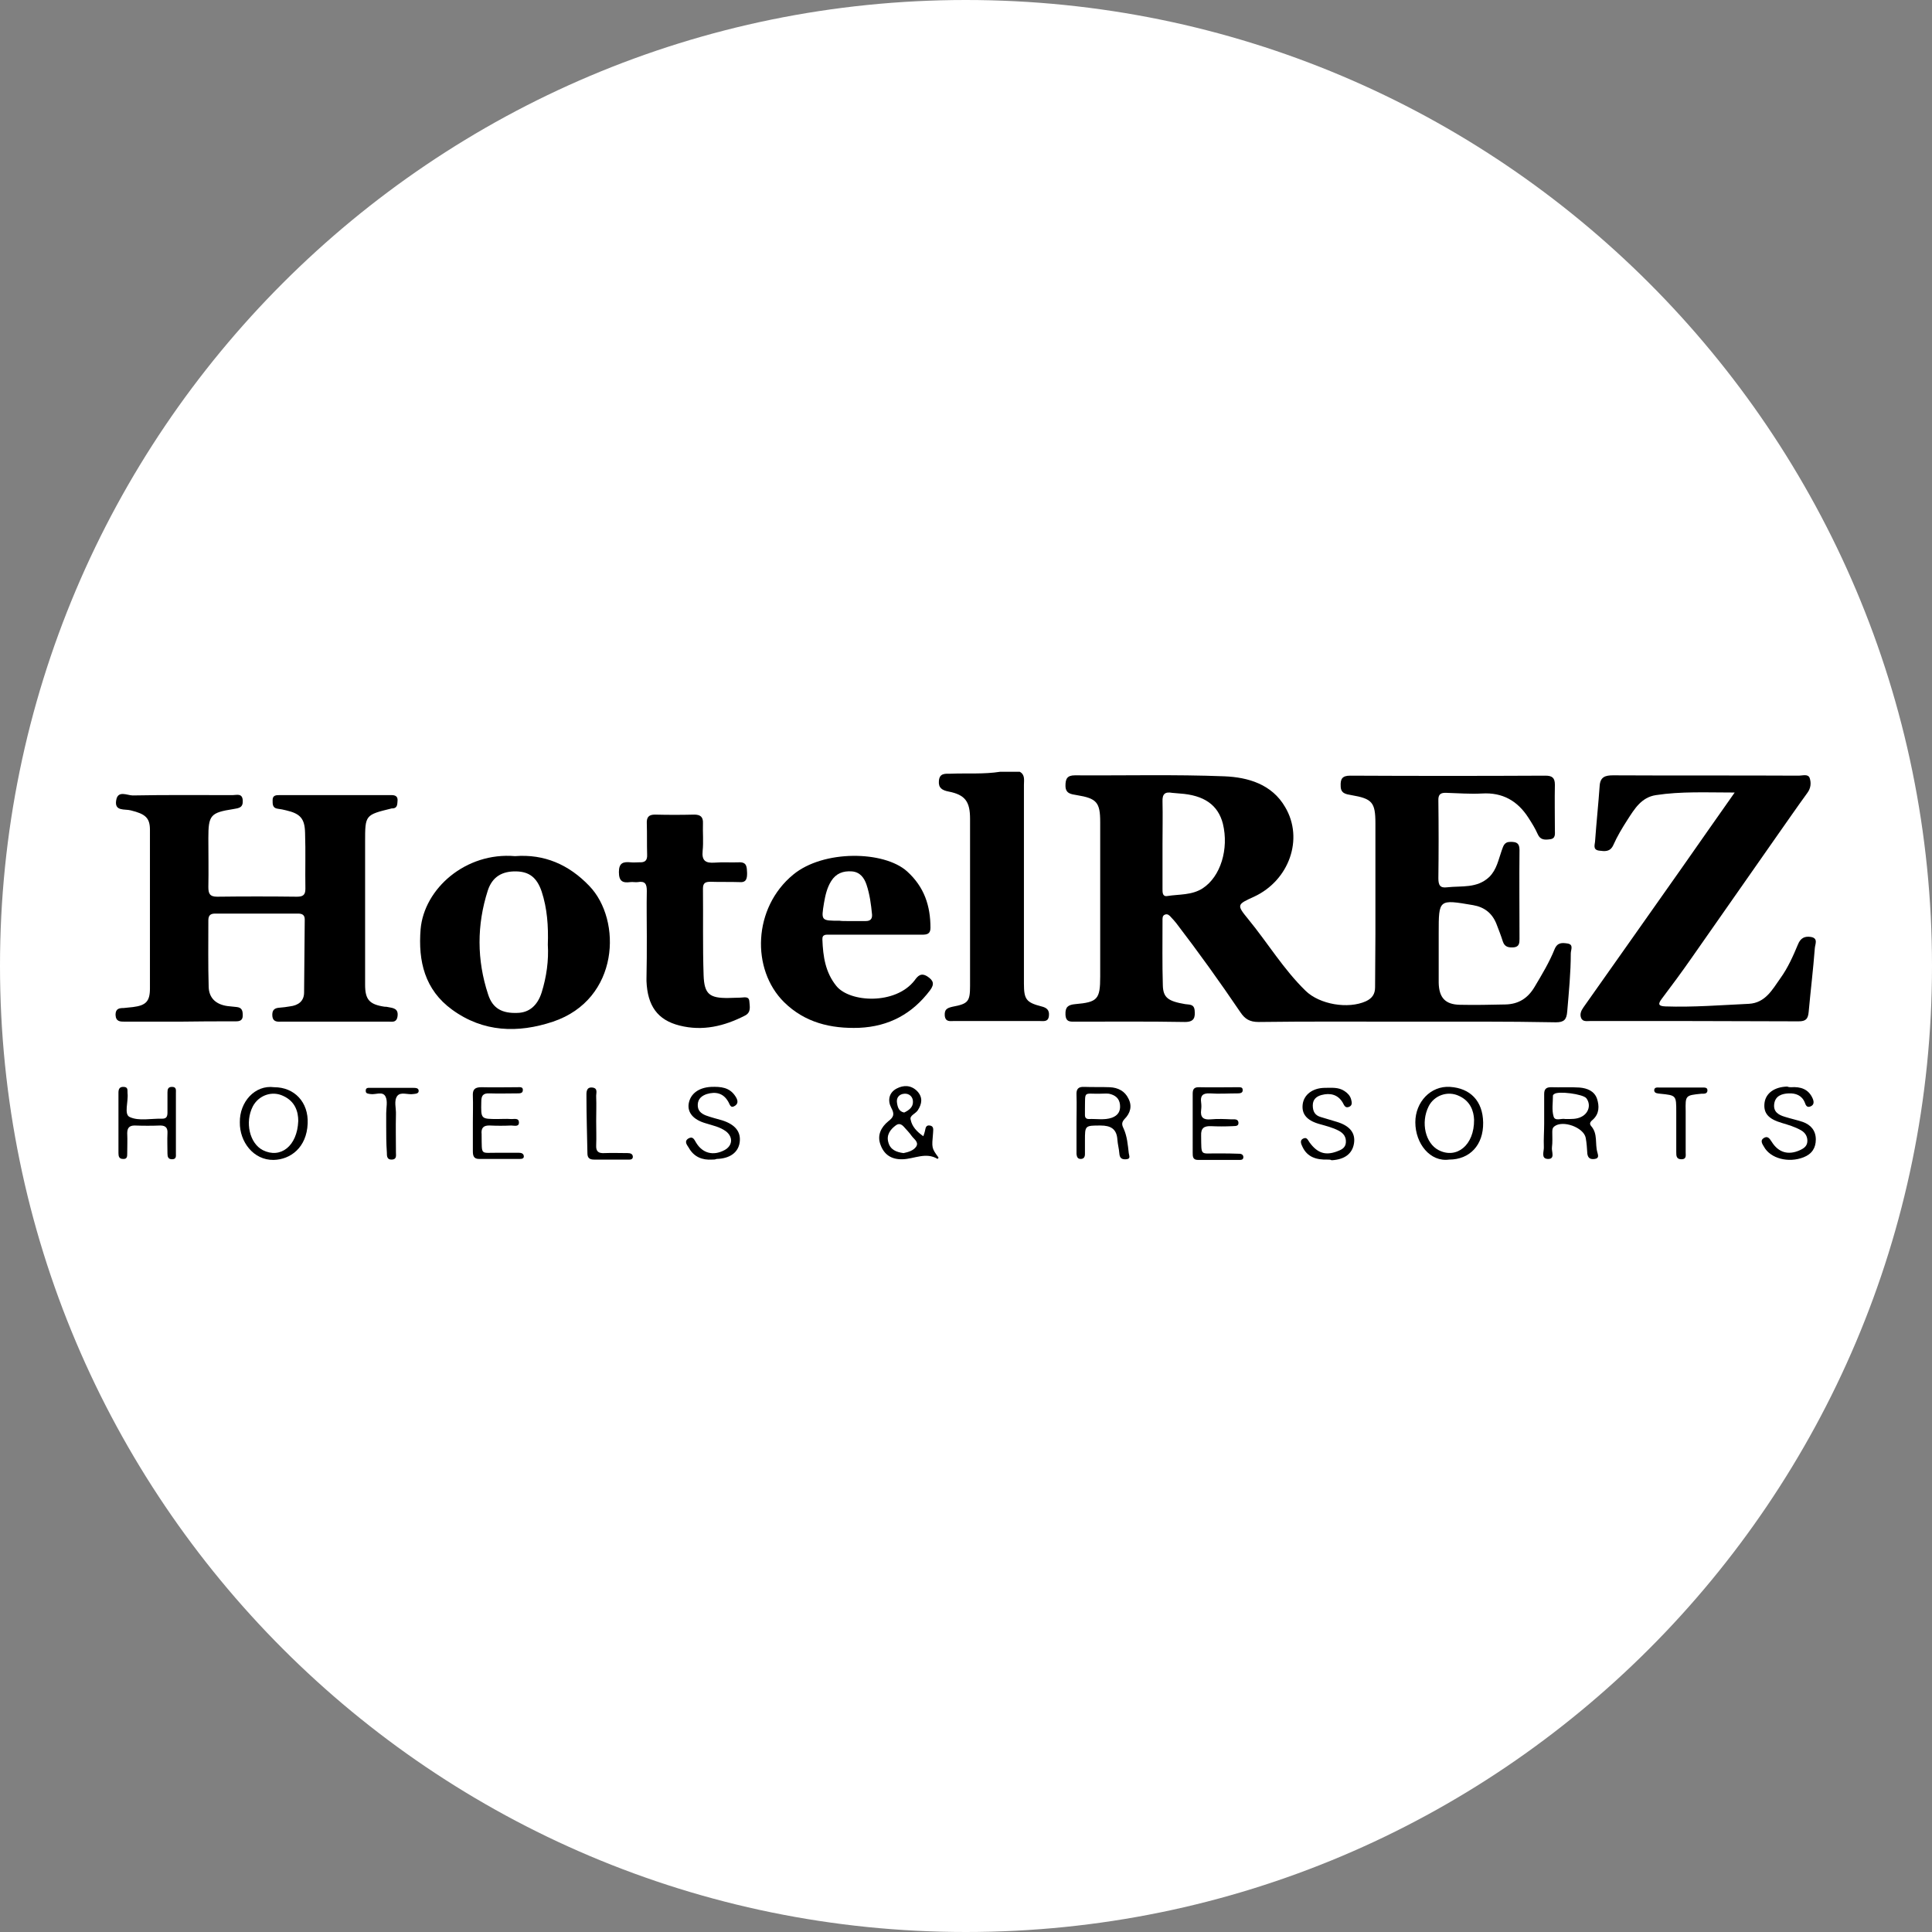 <?xml version="1.0" encoding="utf-8"?>
<!-- Generator: Adobe Illustrator 26.3.1, SVG Export Plug-In . SVG Version: 6.00 Build 0)  -->
<svg version="1.1" id="Layer_1" xmlns="http://www.w3.org/2000/svg" xmlns:xlink="http://www.w3.org/1999/xlink" x="0px" y="0px"
	 viewBox="0 0 595.3 595.3" style="enable-background:new 0 0 595.3 595.3;" xml:space="preserve">
<rect x="0" y="0" width="595.3" height="595.3" fill="#808080" stroke="none"/>
<style type="text/css">
	.st0{fill:#FFFFFF;}
</style>
<path class="st0" d="M297.6,595.3L297.6,595.3C133.3,595.3,0,462,0,297.6v0C0,133.3,133.3,0,297.6,0h0
	C462,0,595.3,133.3,595.3,297.6v0C595.3,462,462,595.3,297.6,595.3z"/>
<g id="FALICM.tif">
	<g>
		<path d="M314.2,237.8c1.7,0.9,1.3,2.6,1.3,4c0,20.4,0,40.9,0,61.3c0,4.8,0.7,5.8,5.4,7c1.6,0.4,2.5,1.1,2.3,2.9
			c-0.2,2-1.7,1.6-3,1.6c-8.7,0-17.5,0-26.2,0c-1.2,0-2.7,0.4-2.9-1.7c-0.1-1.9,0.7-2.3,2.4-2.7c4.8-0.9,5.4-1.6,5.4-6.4
			c0-17.2,0-34.3,0-51.5c0-5.3-1.5-7.4-6.6-8.4c-2-0.4-3.2-1.1-3-3.3c0.2-2.4,1.9-2.2,3.6-2.2c5.1-0.2,10.2,0.2,15.3-0.6
			C310.3,237.8,312.3,237.8,314.2,237.8z"/>
		<path d="M433.3,314.8c-15.2,0-30.3-0.1-45.5,0.1c-2.7,0-4.2-0.9-5.6-3c-6.3-9.3-12.9-18.5-19.8-27.5c-0.5-0.6-1-1.2-1.5-1.7
			c-0.5-0.6-1.1-1.2-1.9-0.9c-0.9,0.3-0.8,1.2-0.8,1.9c0,6.6-0.1,13.3,0.1,19.9c0.1,3.8,1.6,4.9,6.9,5.8c1.2,0.2,2.7-0.1,2.9,1.9
			c0.2,2.2-0.1,3.6-3,3.6c-11.2-0.2-22.5-0.1-33.7-0.1c-1.6,0-3,0.2-3.1-2.2c-0.1-2.3,0.8-3,3-3.2c6.9-0.6,7.7-1.5,7.7-8.5
			c0-15.9,0-31.7,0-47.6c0-6.1-1.1-7.3-7.2-8.3c-1.7-0.3-3.5-0.4-3.5-2.9c0-2.1,0.5-3.2,2.9-3.2c15.4,0.1,30.8-0.3,46.1,0.3
			c7.2,0.3,14.6,2.4,18.7,9.5c5.8,9.8,1.2,22.6-9.6,27.6c-5.3,2.4-5.4,2.5-1.8,6.9c6,7.3,10.9,15.5,17.7,22.1
			c4.3,4.2,13.1,5.7,18.6,3.2c1.9-0.9,2.8-2.2,2.8-4.3c0-5.4,0.1-10.9,0.1-16.3c0-11.4,0-22.8,0-34.2c0-6.5-1-7.6-7.4-8.7
			c-1.7-0.3-3.3-0.5-3.3-2.8c-0.1-2.1,0.4-3.2,2.9-3.2c20.1,0.1,40.2,0.1,60.2,0c2.1,0,2.9,0.7,2.9,2.8c-0.1,4.7,0,9.3,0,14
			c0,1.1,0.3,2.6-1.5,2.8c-1.5,0.2-3,0.3-3.8-1.6c-0.8-1.8-1.8-3.4-2.9-5.1c-3.3-5.1-7.9-7.8-14.3-7.4c-3.6,0.2-7.2-0.1-10.8-0.2
			c-1.9-0.1-2.7,0.4-2.6,2.5c0.1,7.9,0.1,15.9,0,23.8c0,2.1,0.5,3.1,2.7,2.8c4.5-0.5,9.2,0.4,13-3.2c2.3-2.3,2.8-5.3,3.8-8.1
			c0.5-1.3,0.7-2.7,2.7-2.7c1.8,0,2.8,0.3,2.8,2.5c-0.1,9.1,0,18.3,0,27.4c0,1.3-0.1,2.4-1.7,2.6c-1.5,0.1-2.8,0-3.4-1.7
			c-0.6-1.9-1.3-3.7-2-5.5c-1.3-3.3-3.7-5.2-7.2-5.8c-10.6-1.8-10.6-1.9-10.6,8.6c0,5.1,0,10.2,0,15.3c0.1,4.6,2,6.7,6.5,6.8
			c4.7,0.1,9.4,0,14.1-0.1c4-0.1,6.9-1.9,9-5.5c2.2-3.7,4.5-7.5,6.1-11.5c0.9-2.2,2.4-2,3.9-1.8c2.1,0.3,1.1,1.9,1.1,3.1
			c0,6-0.6,11.9-1.1,17.9c-0.2,2.5-1,3.3-3.5,3.3C464.1,314.7,448.7,314.8,433.3,314.8z M358.2,260c0,4.6,0,9.1,0,13.7
			c0,1.1-0.1,2.6,1.4,2.4c3.7-0.6,7.6-0.2,11-2.4c5.5-3.6,8.1-12.1,6.2-19.9c-1.5-5.8-5.8-8.8-13.3-9.3c-0.8-0.1-1.5-0.1-2.3-0.2
			c-2.2-0.4-3.1,0.3-3,2.7C358.3,251.3,358.2,255.7,358.2,260z"/>
		<path d="M55.2,314.8c-5.6,0-11.1,0-16.7,0c-1.5,0-2.8,0-2.9-2.1c0-1.9,1.1-2.1,2.5-2.1c1-0.1,1.9-0.2,2.9-0.3
			c3.9-0.5,5.2-1.7,5.2-5.7c0-16.3,0-32.6,0-48.9c0-3.7-1.4-4.9-5.9-6c-1.8-0.5-5.1,0.4-4.5-3.1c0.5-3.2,3.4-1.5,5.1-1.5
			c10.3-0.2,20.5-0.1,30.8-0.1c1.2,0,3-0.7,3.1,1.7c0.1,2.2-1.2,2.3-2.9,2.6c-7.1,1.1-7.7,1.9-7.7,9c0,5,0.1,10,0,15
			c0,2,0.4,3,2.7,3c8.2-0.1,16.4-0.1,24.6,0c1.8,0,2.6-0.5,2.6-2.4c-0.1-5.8,0.1-11.5-0.1-17.3c-0.1-4.4-1.5-5.9-5.8-6.9
			c-0.8-0.2-1.7-0.4-2.6-0.5c-1.7-0.2-1.6-1.5-1.6-2.7c0-1.4,1-1.5,2-1.5c11.6,0,23.1,0,34.7,0c1.1,0,1.9,0.4,1.8,1.7
			c-0.1,1.1,0,2.3-1.5,2.4c-0.1,0-0.2,0-0.3,0c-8.2,2-8.2,2-8.2,10.3c0,14.7,0,29.3,0,44c0,4.6,1.3,6.1,6,6.8c0.3,0,0.7,0,1,0.1
			c1.6,0.3,3.3,0.4,3,2.8c-0.3,2.3-2,1.6-3.2,1.7c-9.8,0-19.6,0-29.5,0c-1.1,0-2.2,0-3.3,0c-1.5,0.1-2.6-0.2-2.6-2.1
			c0-1.6,0.8-2.1,2.2-2.2c1.1-0.1,2.2-0.2,3.2-0.4c2.6-0.3,4.4-1.6,4.4-4.3c0.1-7.5,0.1-15,0.2-22.5c0-1.4-0.8-1.8-2.1-1.8
			c-8.5,0-17,0-25.5,0c-1.5,0-2.1,0.6-2.1,2.1c0,6.8-0.1,13.7,0.1,20.5c0.1,3.4,2.2,5.4,5.8,5.9c1,0.1,1.9,0.2,2.9,0.3
			c1.6,0.2,1.8,1.2,1.8,2.6c0,1.5-0.9,1.8-2.1,1.8C66.8,314.7,61,314.7,55.2,314.8z"/>
		<path d="M534.5,244.2c-8.7,0-16.5-0.4-24.3,0.8c-4.5,0.7-6.6,4.3-8.8,7.7c-1.6,2.5-3.1,5-4.3,7.7c-1,2.2-2.7,1.9-4.4,1.7
			c-2.1-0.3-1.2-2-1.2-3.1c0.4-5.6,1-11.2,1.4-16.9c0.2-2.7,1.7-3.2,4.1-3.2c19.1,0.1,38.2,0,57.3,0.1c1.1,0,2.8-0.6,3.3,0.7
			c0.5,1.5,0.4,3.1-0.7,4.6c-3.2,4.4-6.3,8.9-9.4,13.3c-8.8,12.5-17.5,25.1-26.3,37.6c-3,4.3-6.1,8.5-9.2,12.6
			c-1.2,1.6-1,2.2,1.1,2.3c8.6,0.3,17.2-0.4,25.8-0.8c5.1-0.3,7.2-4.4,9.7-7.9c2.3-3.2,3.9-6.8,5.4-10.4c0.8-2,2.1-2.6,4-2.3
			c2.3,0.4,1.3,2.2,1.2,3.4c-0.5,6.6-1.3,13.1-1.9,19.7c-0.2,2.1-0.8,2.9-3.1,2.9c-21.4-0.1-42.8-0.1-64.1-0.1
			c-1.1,0-2.4,0.3-2.9-0.9c-0.5-1.2,0-2.3,0.7-3.3c10.2-14.4,20.3-28.8,30.4-43.1C523.5,259.9,528.7,252.4,534.5,244.2z"/>
		<path d="M158.7,263.8c9-0.7,16.6,2.6,22.9,9.2c10.1,10.5,9.3,34.9-11.2,41.8c-10.8,3.6-21.5,3.3-31.1-3.7
			c-8.4-6.1-10.5-14.9-9.7-24.8C130.7,273.8,143.5,262.5,158.7,263.8z M168.8,291.1c0.2-5.8-0.2-11.2-1.9-16.4
			c-1.5-4.4-3.9-6.1-7.8-6.2c-4.3-0.1-7.4,1.6-8.8,5.9c-3.4,10.6-3.4,21.4,0.1,32c1.4,4.4,4.4,5.9,9.1,5.7c3.5-0.1,6.1-2.2,7.4-6.3
			C168.4,301,169.1,295.9,168.8,291.1z"/>
		<path d="M269.8,288c-4.7,0-9.4,0-14.1,0c-1.1,0-2.4-0.2-2.3,1.5c0.2,5.2,0.9,10.1,4.3,14.3c4.1,5.1,18.2,5.9,24.1-1.7
			c1-1.4,2-2.5,4-1.2c1.8,1.2,2.2,2.3,0.8,4.2c-5.5,7.3-12.7,11.2-21.9,11.6c-8.7,0.3-16.7-1.6-23.1-7.9
			c-10.2-10.1-9.6-29.1,2.8-39.3c9.3-7.7,28-7.4,35.1-1c5.3,4.8,7.2,10.6,7.2,17.4c0,1.9-1.1,2.1-2.6,2.1
			C279.4,288,274.6,288,269.8,288z M260.9,283.8C260.9,283.8,260.9,283.8,260.9,283.8c2,0,3.9,0,5.9,0c1.3,0,2-0.6,1.9-2
			c-0.3-3.1-0.7-6.2-1.7-9.2c-0.7-2.1-2-3.9-4.5-4.1c-2.7-0.2-4.9,0.6-6.4,3c-1.3,2.1-1.8,4.4-2.2,6.7c-0.9,5.5-0.9,5.5,4.8,5.5
			C259.3,283.8,260.1,283.8,260.9,283.8z"/>
		<path d="M199.3,288.5c0-4.7-0.1-9.3,0-14c0-2.1-0.5-3.1-2.8-2.7c-0.7,0.1-1.5-0.1-2.3,0c-2.3,0.3-3.5-0.2-3.5-3.1
			c0-2.9,1.4-3.2,3.6-3c0.9,0.1,1.7,0,2.6,0c1.8,0.1,2.6-0.5,2.5-2.4c-0.1-3.1,0-6.3-0.1-9.5c-0.1-1.9,0.5-2.8,2.5-2.8
			c4,0.1,8.1,0.1,12.1,0c1.9,0,2.8,0.7,2.7,2.7c-0.1,2.8,0.2,5.7-0.1,8.5c-0.3,3,0.9,3.8,3.7,3.6c2.5-0.2,5,0,7.5-0.1
			c2.5-0.1,2.4,1.5,2.5,3.3c0,1.7-0.2,3-2.4,2.8c-2.9-0.1-5.9,0-8.8-0.1c-1.6,0-2.4,0.3-2.4,2.1c0.1,8.9-0.1,17.8,0.2,26.7
			c0.2,5.8,1.8,7.1,7.7,7c1.2,0,2.4-0.1,3.6-0.1c1.1,0,2.7-0.6,2.8,1.2c0.1,1.5,0.6,3.3-1.3,4.3c-6.4,3.3-13.1,4.9-20.2,3.1
			c-6.8-1.7-9.9-6.1-10.2-13.7c0-0.2,0-0.4,0-0.7C199.3,297.4,199.3,292.9,199.3,288.5z"/>
		<path d="M475.8,346.2c0-3,0-6.1,0-9.1c0-1.5,0.6-2.1,2.1-2.1c2.9,0.1,5.9-0.1,8.8,0.1c2.4,0.2,4.6,1.1,5.4,3.5
			c0.7,2.2,0.7,4.5-1.2,6.3c-0.7,0.6-1.4,1.2-0.6,2.1c2.1,2.4,1.1,5.4,1.9,8.1c0.2,0.8,0.6,1.8-0.8,2c-1.3,0.2-2.1-0.2-2.3-1.6
			c-0.1-1.6-0.2-3.3-0.5-4.9c-0.6-3.2-7.1-5.6-9.7-3.5c-0.6,0.5-0.6,1.1-0.6,1.8c0,1.5,0.1,3.1-0.1,4.6c-0.2,1.3,1.1,3.7-1.3,3.6
			c-2.2-0.1-1.1-2.4-1.2-3.7C475.6,351,475.8,348.6,475.8,346.2z M482.3,344.8c1.8,0,3.5,0.1,5-0.7c2.2-1.1,3-3.7,1.5-5.7
			c-1-1.3-8.7-2.3-9.9-1.3c-0.2,0.1-0.4,0.3-0.4,0.5c0,2.2-0.4,4.4,0.2,6.4C479.1,345.6,481.2,344.5,482.3,344.8z"/>
		<path d="M331.7,345.9c0-2.8,0.1-5.6,0-8.5c-0.1-1.8,0.5-2.6,2.4-2.5c2.6,0.1,5.2,0,7.8,0.1c2.6,0.1,4.7,1.2,5.8,3.5
			c1.2,2.3,0.6,4.5-1.2,6.3c-0.9,1-0.9,1.7-0.3,2.9c1.1,2.4,1.3,5,1.6,7.6c0.1,0.8,0.7,1.8-0.8,1.9c-1.4,0.1-2-0.4-2.1-1.8
			c-0.1-1.4-0.5-2.8-0.6-4.2c-0.2-3.4-2.1-4.4-5.2-4.4c-4.8,0-4.8,0-4.8,4.6c0,1.4,0,2.8,0,4.2c0,0.8-0.3,1.5-1.3,1.5
			c-1,0-1.2-0.7-1.3-1.5c0-0.1,0-0.2,0-0.3C331.7,352.2,331.7,349.1,331.7,345.9z M338.9,337c-5.1,0.1-4.5-1-4.6,4.7
			c0,0.6,0,1.3,0,1.9c0,0.8,0.4,1.2,1.2,1.2c2.4-0.1,4.8,0.4,7.1-0.4c1.9-0.7,2.7-2,2.5-4c-0.2-2-1.5-3-3.4-3.4
			C340.9,336.9,339.9,337,338.9,337z"/>
		<path d="M284.5,350.1c0.3-0.8,0.4-1.2,0.5-1.6c0.2-0.8,0.2-1.9,1.5-1.7c1.4,0.2,1,1.5,1,2.3c-0.4,4.6-0.5,4.6,1.7,7.6
			c-0.1,0.1-0.3,0.4-0.3,0.4c-3.6-2.2-7.2,0-10.8,0.1c-3.4,0.1-5.7-1.4-6.8-4.5c-1.1-2.9,0.2-5.4,2.4-7.2c1.7-1.3,2-2.2,0.9-4.2
			c-1.1-2.1-0.8-4.6,1.7-5.9c2.1-1.1,4.4-1.1,6.3,0.8c1.8,1.9,1.5,3.9,0.2,5.9c-0.7,1.1-2.6,1.6-2.2,2.9
			C281,347.1,282.5,348.7,284.5,350.1z M278.4,355.3c1.5-0.3,3.1-0.8,3.9-2c0.9-1.4-0.7-2.3-1.4-3.3c-0.7-1-1.5-1.8-2.3-2.7
			c-0.7-0.8-1.5-1.3-2.5-0.6c-1.8,1.3-3,3-2.4,5.2C274.3,354.3,276.2,355,278.4,355.3z M278.6,342.8c1.5-0.7,2.8-1.7,2.7-3.4
			c0-1.4-1.1-2.5-2.6-2.4c-1.7,0.1-2.6,1.3-2.3,2.9C276.6,341.2,277,342.5,278.6,342.8z"/>
		<path d="M84.5,335c6.2,0,10.6,4.6,10.3,11.2c-0.3,7.4-5.3,11.1-10.5,11.2c-6.2,0.1-10.5-5.6-10.4-11.6
			C73.8,339.6,78.5,334.2,84.5,335z M91.9,345.4c0-2.8-0.9-6-4.6-7.7c-3.5-1.7-7.6-0.2-9.4,3.2c-2.5,4.9-1,11.4,3.1,13.5
			C86.4,357.1,91.6,353.2,91.9,345.4z"/>
		<path d="M446.5,357.3c-5.8,0.8-10.4-4.9-10.4-11.5c0-6.2,4.7-11.3,10.7-10.9c6.2,0.4,10.1,4.3,10.2,11
			C457.1,352.8,452.9,357.3,446.5,357.3z M454.2,345c-0.1-2.6-1.1-5.7-4.6-7.3c-3.5-1.7-7.7-0.2-9.4,3.2c-2.5,5-1,11.4,3.1,13.5
			C448.8,357.2,454.3,352.9,454.2,345z"/>
		<path d="M54.2,346.3c0,3,0,6.1,0,9.1c0,0.8,0.2,1.8-1.2,1.8c-1.2,0-1.4-0.8-1.4-1.8c0-2.1-0.1-4.1,0-6.2c0.1-1.6-0.5-2.4-2.2-2.4
			c-2.6,0.1-5.2,0.1-7.9,0c-1.7,0-2.3,0.8-2.3,2.4c0.1,2.1,0,4.1,0,6.2c0,0.9,0,1.8-1.3,1.7c-1.2,0-1.4-0.8-1.4-1.8
			c0-6.2,0-12.4,0-18.6c0-1.1,0.3-1.9,1.7-1.8c1.4,0.1,1,1.2,1.1,2c0.3,2.5-1.2,6.5,0.7,7.3c2.8,1.3,6.6,0.4,10,0.5
			c1.3,0,1.6-0.7,1.6-1.9c0-2.1,0-4.1,0-6.2c0-1,0.2-1.7,1.4-1.7c1.4,0,1.2,1,1.2,1.8C54.2,340,54.2,343.1,54.2,346.3z"/>
		<path d="M409.1,357.3c-3.4,0.1-6.3-0.7-7.8-4c-0.4-0.8-0.9-2,0.3-2.5c1.1-0.5,1.4,0.5,1.9,1.2c2.4,3.3,4.9,4.1,8.4,2.8
			c1.4-0.5,2.7-1.1,2.8-2.8c0.1-1.7-0.7-2.8-2.2-3.6c-1.9-1-4-1.5-6.1-2.1c-3.8-1.1-5.4-3.1-5-6.1c0.4-2.9,3-4.9,6.6-5
			c2.2,0,4.4-0.3,6.3,1c0.9,0.6,1.7,1.4,2,2.5c0.2,0.8,0.5,1.8-0.5,2.3c-1.3,0.6-1.6-0.4-2.1-1.3c-1.5-2.5-3.9-3-6.5-2.3
			c-1.5,0.4-2.7,1.3-2.7,3.2c0,1.9,0.7,3.1,2.5,3.6c1.7,0.5,3.3,1,5,1.5c3.9,1.2,5.7,3.4,5.2,6.6c-0.5,3.2-2.9,5-6.9,5.2
			C410,357.3,409.5,357.3,409.1,357.3z"/>
		<path d="M551.9,335c2.8-0.2,5.3,0.5,6.6,3.4c0.4,0.9,0.6,2-0.6,2.5c-1.1,0.5-1.5-0.3-1.8-1.2c-0.9-2.2-2.8-2.9-5-2.8
			c-2,0.1-4,0.7-4.4,3.1c-0.4,2.5,1.2,3.5,3.2,4.1c1.9,0.6,3.8,1,5.6,1.6c2.5,0.9,4,2.7,4,5.4c0,2.6-1.2,4.5-3.8,5.5
			c-4.6,1.8-10.2,0.4-12.2-3.3c-0.5-0.8-1.2-1.9-0.1-2.6c1.2-0.8,1.8,0,2.5,1.1c2.1,3.4,5.2,4.2,8.7,2.6c1.3-0.6,2.3-1.3,2.3-2.9
			c0-1.4-0.7-2.5-1.9-3.2c-1.9-1.1-4-1.7-6-2.3c-4.1-1.2-5.7-3-5.3-6.2c0.4-3,3.1-4.9,7-5C551.2,335,551.5,335,551.9,335z"/>
		<path d="M367.5,346.2c0-3,0-6.1,0-9.1c0-1.2,0.2-2.1,1.8-2.1c4,0.1,8.1,0,12.1,0c0.6,0,1.5-0.1,1.5,0.8c0.1,1-0.8,1.1-1.6,1.1
			c-2.8,0-5.7,0.2-8.5,0c-2.2-0.1-3,0.7-2.7,2.8c0.1,0.8,0.1,1.5,0,2.3c-0.3,2.3,0.7,3.1,2.9,2.9c2.2-0.2,4.4-0.1,6.5,0
			c0.8,0,2-0.2,2.1,1c0.1,1.3-1.2,1-1.9,1.1c-2.2,0.1-4.4,0.1-6.5,0c-2.2-0.1-3.2,0.6-3.1,2.9c0.1,6.6-0.4,5.4,5.3,5.5
			c2.2,0,4.4,0,6.5,0.1c0.7,0,1.3,0.4,1.2,1.2c-0.1,0.7-0.7,0.7-1.2,0.7c-4.3,0-8.5,0-12.8,0c-1.6,0-1.6-1.1-1.6-2.2
			C367.5,352.1,367.5,349.1,367.5,346.2z"/>
		<path d="M219.4,357.3c-3,0.2-5.6-0.8-7.2-3.7c-0.5-0.8-1.5-1.9-0.1-2.8c1.4-0.8,1.8,0.3,2.4,1.3c2,3.3,5.3,4.1,8.7,2.3
			c2.5-1.3,2.8-4,0.5-5.8c-1.9-1.4-4.1-1.8-6.3-2.5c-3.8-1.1-5.6-3.3-5.2-6c0.5-3.1,3.1-5,6.9-5.2c3-0.1,5.7,0.1,7.5,2.9
			c0.6,0.9,1.1,2.1-0.1,2.9c-1.5,1-1.6-0.5-2.2-1.4c-1.5-2.5-3.8-3-6.5-2.2c-1.5,0.5-2.7,1.4-2.8,3.2c-0.1,1.9,1,2.8,2.5,3.4
			c1.6,0.6,3.3,1,5,1.5c4.1,1.3,5.9,3.6,5.4,6.9c-0.5,3.1-3.1,4.9-7.1,5C220.3,357.3,220,357.3,219.4,357.3z"/>
		<path d="M145.7,345.8c0-2.7,0.1-5.4,0-8.1c-0.1-1.9,0.5-2.7,2.6-2.7c3.7,0.1,7.4,0,11.1,0c0.7,0,1.8-0.2,1.7,0.9c0,1-0.9,1-1.7,1
			c-2.8,0-5.7,0.1-8.5,0c-2.1-0.1-2.6,0.7-2.6,2.6c-0.1,5.3-0.2,5.3,5.1,5.3c1.3,0,2.6-0.1,3.9,0c1,0.1,2.6-0.5,2.6,1.1
			c0,1.4-1.5,0.9-2.4,0.9c-2.2,0.1-4.4,0.1-6.5,0c-2.1-0.1-2.8,0.8-2.6,2.7c0,0.1,0,0.2,0,0.3c0.1,6.5-0.5,5.3,5.3,5.4
			c2.1,0,4.1,0,6.2,0c0.7,0,1.4,0.2,1.5,1c0.1,0.9-0.8,0.9-1.4,0.9c-4.1,0-8.3,0-12.4,0c-1.7,0-1.9-1.1-1.9-2.4
			C145.7,351.8,145.7,348.8,145.7,345.8z"/>
		<path d="M516.5,346.8c0-1.4,0-2.8,0-4.2c0-5.1,0-5.1-5-5.6c-0.8-0.1-1.7-0.1-1.8-1c0-1.1,1-0.9,1.7-0.9c4.4,0,8.7,0,13.1,0
			c0.7,0,1.7-0.1,1.6,1c-0.1,1-1.1,0.9-1.8,0.9c-5,0.5-5,0.5-4.9,5.4c0,4.2,0,8.5,0,12.7c0,0.9,0.3,2.1-1.3,2.1
			c-1.6,0-1.6-1.1-1.6-2.2C516.5,352.3,516.5,349.6,516.5,346.8z"/>
		<path d="M119,346.9c0-1.3,0-2.6,0-3.9c0-1.7,0.5-3.7-0.2-5.1c-0.9-1.8-3.1-0.5-4.7-0.8c-0.6-0.1-1.4-0.1-1.4-0.9
			c-0.1-1.2,0.9-1,1.6-1c4.4,0,8.7,0,13.1,0c0.6,0,1.5,0,1.6,0.8c0.1,1-0.9,1-1.6,1.1c-1.7,0.3-3.9-0.8-5,0.6
			c-1.1,1.5-0.3,3.8-0.4,5.7c-0.1,3.9,0,7.8,0,11.7c0,0.9,0.3,2.1-1.2,2.2c-1.6,0.1-1.6-1.1-1.6-2.2C119,352.3,119,349.6,119,346.9z
			"/>
		<path d="M183.7,345.4c0,2.5,0.1,5,0,7.5c-0.1,1.9,0.7,2.5,2.5,2.4c2.4-0.1,4.8,0,7.2,0c0.8,0,1.6,0.2,1.6,1.2
			c-0.1,0.9-0.9,0.8-1.5,0.8c-3.5,0-7,0-10.5,0c-1.3,0-2-0.5-2-1.9c-0.1-5.8-0.3-11.7-0.3-17.5c0-1.1-0.2-3,1.8-2.8
			c1.9,0.2,1.1,1.8,1.2,2.9C183.8,340.4,183.7,342.9,183.7,345.4z"/>
	</g>
</g>
</svg>
